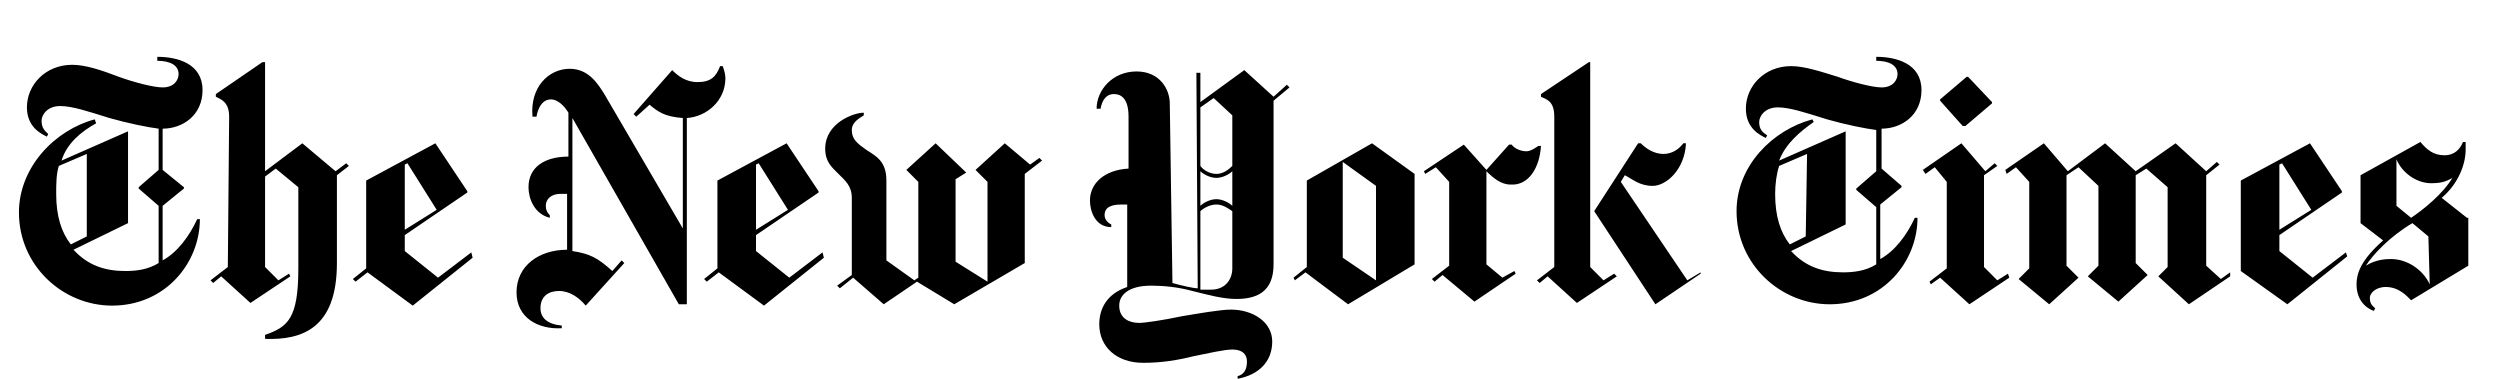 <svg width="264" height="40" viewBox="0 0 264 40" fill="none" xmlns="http://www.w3.org/2000/svg">
<path d="M21.388 9.512C21.388 6.702 18.719 6 16.612 6V6.421C17.876 6.421 18.86 6.843 18.86 7.826C18.86 8.388 18.438 9.231 17.174 9.231C16.19 9.231 14.083 8.669 12.537 8.107C10.711 7.405 9.025 6.843 7.62 6.843C4.81 6.843 2.843 8.95 2.843 11.339C2.843 13.446 4.388 14.149 4.95 14.43L5.091 14.149C4.81 13.868 4.388 13.587 4.388 12.744C4.388 12.182 4.95 11.198 6.355 11.198C7.62 11.198 9.306 11.76 11.554 12.463C13.521 13.025 15.628 13.446 16.752 13.587V17.942L14.645 19.769V19.909L16.752 21.735V27.777C15.628 28.479 14.364 28.62 13.24 28.62C11.132 28.62 9.306 28.058 7.76 26.372L13.521 23.562V13.868L6.496 16.959C7.058 15.132 8.603 13.868 10.149 13.025L10.008 12.603C5.793 13.727 2 17.661 2 22.438C2 28.058 6.636 32.273 11.835 32.273C17.454 32.273 21.107 27.777 21.107 23.14H20.826C19.983 24.967 18.719 26.653 17.174 27.496V21.735L19.422 19.909V19.769L17.174 17.942V13.587C19.281 13.587 21.388 12.182 21.388 9.512ZM9.165 24.967L7.479 25.81C6.496 24.546 5.934 22.86 5.934 20.471C5.934 19.488 5.934 18.364 6.215 17.521L9.165 16.256V24.967ZM24.058 28.198L22.231 29.603L22.512 29.884L23.355 29.182L26.446 31.992L30.661 29.182L30.521 28.901L29.397 29.603L27.992 28.198V18.645L29.116 17.802L31.504 19.769V28.339C31.504 33.678 30.38 34.521 27.992 35.364V35.785C31.926 35.926 35.578 34.661 35.578 27.777V18.504L36.843 17.521L36.562 17.24L35.438 18.083L31.926 15.132L27.992 18.083V6.562H27.711L22.793 9.934V10.215C23.355 10.496 24.198 10.777 24.198 12.322L24.058 28.198ZM49.769 26.653L46.256 29.322L42.744 26.512V24.826L49.347 20.331V20.19L45.975 15.132L38.669 19.066V28.339L37.264 29.463L37.545 29.744L38.81 28.76L43.587 32.273L49.909 27.215L49.769 26.653ZM42.744 24.265V17.38L43.025 17.24L46.116 22.157L42.744 24.265ZM76.603 8.248C76.603 7.826 76.463 7.405 76.322 6.983H76.041C75.62 8.107 75.058 8.669 73.653 8.669C72.388 8.669 71.545 7.967 70.984 7.405L66.909 12.041L67.19 12.322L68.595 11.058C69.438 11.76 70.141 12.322 72.107 12.463V24.124L63.818 9.934C63.116 8.81 62.132 7.264 60.165 7.264C57.917 7.264 55.95 9.231 56.231 12.322H56.653C56.793 11.479 57.215 10.496 58.198 10.496C58.901 10.496 59.603 11.198 60.025 11.901V16.537C57.496 16.537 55.81 17.661 55.81 19.769C55.81 20.893 56.372 22.578 58.058 23V22.719C57.777 22.438 57.636 22.157 57.636 21.735C57.636 21.033 58.198 20.471 59.182 20.471H59.884V26.372C56.934 26.372 54.545 28.058 54.545 30.868C54.545 33.537 56.793 34.802 59.322 34.661V34.38C57.777 34.24 57.074 33.537 57.074 32.554C57.074 31.289 57.917 30.727 59.041 30.727C60.165 30.727 61.149 31.43 61.851 32.273L65.926 27.777L65.645 27.496L64.661 28.62C63.116 27.215 62.273 26.793 60.446 26.512V12.463L71.686 32.132H72.529V12.463C74.636 12.322 76.603 10.636 76.603 8.248ZM86.859 26.653L83.347 29.322L79.835 26.512V24.826L86.438 20.331V20.19L83.066 15.132L75.76 19.066V28.339L74.355 29.463L74.636 29.744L75.901 28.76L80.678 32.273L87 27.215L86.859 26.653ZM79.835 24.265V17.38L80.116 17.24L83.207 22.157L79.835 24.265ZM109.76 16.678L108.777 17.38L106.107 15.132L103.017 17.942L104.281 19.207V29.744L100.909 27.636V18.926L102.033 18.223L98.802 15.132L95.711 17.942L96.975 19.207V29.322L96.554 29.603L93.603 27.496V19.066C93.603 17.099 92.62 16.537 91.496 15.835C90.512 15.132 89.95 14.711 89.95 13.727C89.95 12.884 90.793 12.463 91.215 12.182V11.901C90.091 11.901 87.141 13.025 87.141 15.694C87.141 17.099 87.843 17.661 88.545 18.364C89.248 19.066 89.95 19.628 89.95 20.893V29.041L88.405 30.165L88.686 30.446L90.091 29.322L93.322 32.132L96.835 29.744L100.769 32.132L108.215 27.777V18.364L110.041 16.959L109.76 16.678ZM135.893 8.95L134.488 10.215L131.397 7.405L126.76 10.777V7.686H126.339L126.479 30.446C126.058 30.446 124.793 30.165 123.81 29.884L123.529 10.917C123.529 9.512 122.545 7.545 120.017 7.545C117.488 7.545 115.802 9.512 115.802 11.479H116.223C116.364 10.636 116.785 9.934 117.628 9.934C118.471 9.934 119.174 10.496 119.174 12.322V17.802C116.645 17.942 115.099 19.347 115.099 21.174C115.099 22.297 115.661 23.983 117.347 23.983V23.703C116.785 23.422 116.645 23 116.645 22.719C116.645 21.876 117.347 21.595 118.471 21.595H119.033V30.306C116.926 31.008 116.083 32.554 116.083 34.24C116.083 36.628 117.909 38.314 120.719 38.314C122.686 38.314 124.372 38.033 126.058 37.612C127.463 37.331 129.289 36.909 130.132 36.909C131.256 36.909 131.678 37.471 131.678 38.173C131.678 39.157 131.256 39.578 130.694 39.719V40C132.942 39.578 134.347 38.173 134.347 36.066C134.347 33.959 132.24 32.694 129.992 32.694C128.868 32.694 126.479 33.116 124.793 33.397C122.826 33.818 120.859 34.099 120.298 34.099C119.314 34.099 118.19 33.678 118.19 32.273C118.19 31.149 119.174 30.165 121.562 30.165C122.826 30.165 124.372 30.306 125.917 30.727C127.603 31.149 129.149 31.57 130.554 31.57C132.661 31.57 134.488 30.868 134.488 27.917V10.636L136.174 9.231L135.893 8.95ZM130.132 17.521C129.711 17.942 129.149 18.364 128.446 18.364C127.744 18.364 127.041 17.942 126.76 17.521V11.339L128.165 10.355L130.132 12.182V17.521ZM130.132 21.735C129.851 21.454 129.149 21.033 128.446 21.033C127.744 21.033 127.041 21.454 126.76 21.735V18.083C127.041 18.364 127.744 18.785 128.446 18.785C129.149 18.785 129.851 18.364 130.132 18.083V21.735ZM130.132 28.339C130.132 29.463 129.43 30.587 127.884 30.587H126.76V22.297C127.041 22.017 127.744 21.595 128.446 21.595C129.149 21.595 129.711 22.017 130.132 22.297V28.339ZM149.38 18.364L144.884 15.132L138 19.066V28.198L136.595 29.322L136.736 29.603L137.859 28.76L142.355 32.132L149.38 27.917V18.364ZM141.793 27.215V17.099L145.306 19.628V29.603L141.793 27.215ZM162.727 15.413H162.446C162.025 15.694 161.603 15.975 161.182 15.975C160.62 15.975 159.917 15.694 159.636 15.273H159.355L156.967 17.942L154.579 15.273L150.364 18.083L150.504 18.364L151.628 17.661L153.033 19.207V28.058L151.207 29.463L151.488 29.744L152.331 29.041L155.702 31.851L160.058 28.901L159.917 28.62L158.653 29.322L156.967 27.917V18.083C157.669 18.785 158.512 19.488 159.496 19.488C161.463 19.628 162.587 17.661 162.727 15.413ZM179.587 28.901L174.81 32.132L168.347 22.297L172.983 15.132H173.264C173.826 15.694 174.669 16.256 175.653 16.256C176.636 16.256 177.339 15.694 177.76 15.132H178.041C177.901 17.942 175.934 19.628 174.529 19.628C173.124 19.628 172.421 18.926 171.579 18.504L171.157 19.207L178.182 29.603L179.587 28.76V28.901ZM164.132 28.198L162.306 29.603L162.587 29.884L163.43 29.182L166.521 31.992L170.736 29.182L170.455 28.901L169.331 29.603L167.926 28.198V6.562H167.785L162.727 9.934V10.215C163.289 10.496 164.132 10.636 164.132 12.322V28.198ZM202.909 9.512C202.909 6.702 200.24 6 198.132 6V6.421C199.397 6.421 200.38 6.843 200.38 7.826C200.38 8.388 199.959 9.231 198.694 9.231C197.711 9.231 195.603 8.669 194.058 8.107C192.231 7.545 190.545 6.983 189.14 6.983C186.331 6.983 184.364 9.091 184.364 11.479C184.364 13.587 185.909 14.289 186.471 14.57L186.612 14.289C186.19 14.008 185.769 13.727 185.769 12.884C185.769 12.322 186.331 11.339 187.736 11.339C189 11.339 190.686 11.901 192.934 12.603C194.901 13.165 197.008 13.587 198.132 13.727V18.083L196.025 19.909V20.05L198.132 21.876V27.917C197.008 28.62 195.744 28.76 194.62 28.76C192.512 28.76 190.686 28.198 189.14 26.512L194.901 23.703V13.868L187.876 16.959C188.579 15.132 190.124 13.868 191.529 12.884L191.388 12.603C187.174 13.727 183.38 17.521 183.38 22.297C183.38 27.917 188.017 32.132 193.215 32.132C198.835 32.132 202.488 27.636 202.488 23H202.207C201.364 24.826 200.099 26.512 198.554 27.355V21.595L200.802 19.769V19.628L198.694 17.802V13.587C200.802 13.587 202.909 12.182 202.909 9.512ZM190.686 24.967L189 25.81C188.017 24.546 187.455 22.86 187.455 20.471C187.455 19.488 187.595 18.364 187.876 17.521L190.826 16.256L190.686 24.967ZM207.826 8.107H207.686L204.876 10.496V10.636L207.264 13.306H207.545L210.355 10.917V10.777L207.826 8.107ZM212.041 28.901L210.917 29.603L209.512 28.198V18.504L210.917 17.521L210.636 17.24L209.653 18.083L207.124 15.132L203.05 17.942L203.331 18.364L204.314 17.661L205.578 19.207V28.339L203.752 29.744L203.893 30.025L204.876 29.322L207.967 32.132L212.182 29.322L212.041 28.901ZM235.504 28.76L234.521 29.463L232.975 28.058V18.504L234.38 17.38L234.099 17.099L232.975 18.083L229.744 15.132L225.529 18.083L222.298 15.132L218.364 18.083L215.835 15.132L211.76 17.942L211.901 18.364L212.884 17.661L214.289 19.207V28.339L213.165 29.463L216.397 32.132L219.488 29.322L218.223 28.058V18.504L219.488 17.661L221.595 19.628V28.058L220.471 29.182L223.702 31.851L226.793 29.041L225.529 27.777V18.504L226.653 17.802L228.901 19.769V28.198L227.917 29.182L231.149 32.132L235.504 29.182V28.76ZM247.727 26.653L244.215 29.322L240.702 26.512V24.826L247.306 20.331V20.19L243.934 15.132L236.628 19.066V28.62L241.545 32.132L247.868 27.074L247.727 26.653ZM240.702 24.265V17.38L240.983 17.24L244.074 22.157L240.702 24.265ZM260.512 23L257.843 20.893C259.669 19.347 260.372 17.24 260.372 15.835V14.992H260.091C259.81 15.694 259.248 16.397 258.124 16.397C257 16.397 256.298 15.835 255.595 14.992L249.273 18.504V23.562L251.661 25.388C249.273 27.496 248.851 28.901 248.851 30.025C248.851 31.43 249.554 32.413 250.678 32.835L250.818 32.554C250.537 32.273 250.256 32.132 250.256 31.43C250.256 31.008 250.818 30.306 251.942 30.306C253.347 30.306 254.19 31.289 254.612 31.711L260.653 28.058V23H260.512ZM258.967 18.785C257.983 20.471 255.876 22.157 254.612 23L253.066 21.735V16.818C253.628 18.223 255.174 19.347 256.719 19.347C257.702 19.347 258.264 19.207 258.967 18.785ZM256.578 30.025C255.876 28.479 254.19 27.355 252.504 27.355C252.083 27.355 250.959 27.355 249.835 28.058C250.537 26.934 252.364 24.967 254.752 23.562L256.438 24.967L256.578 30.025Z" fill="black"/>
</svg>
